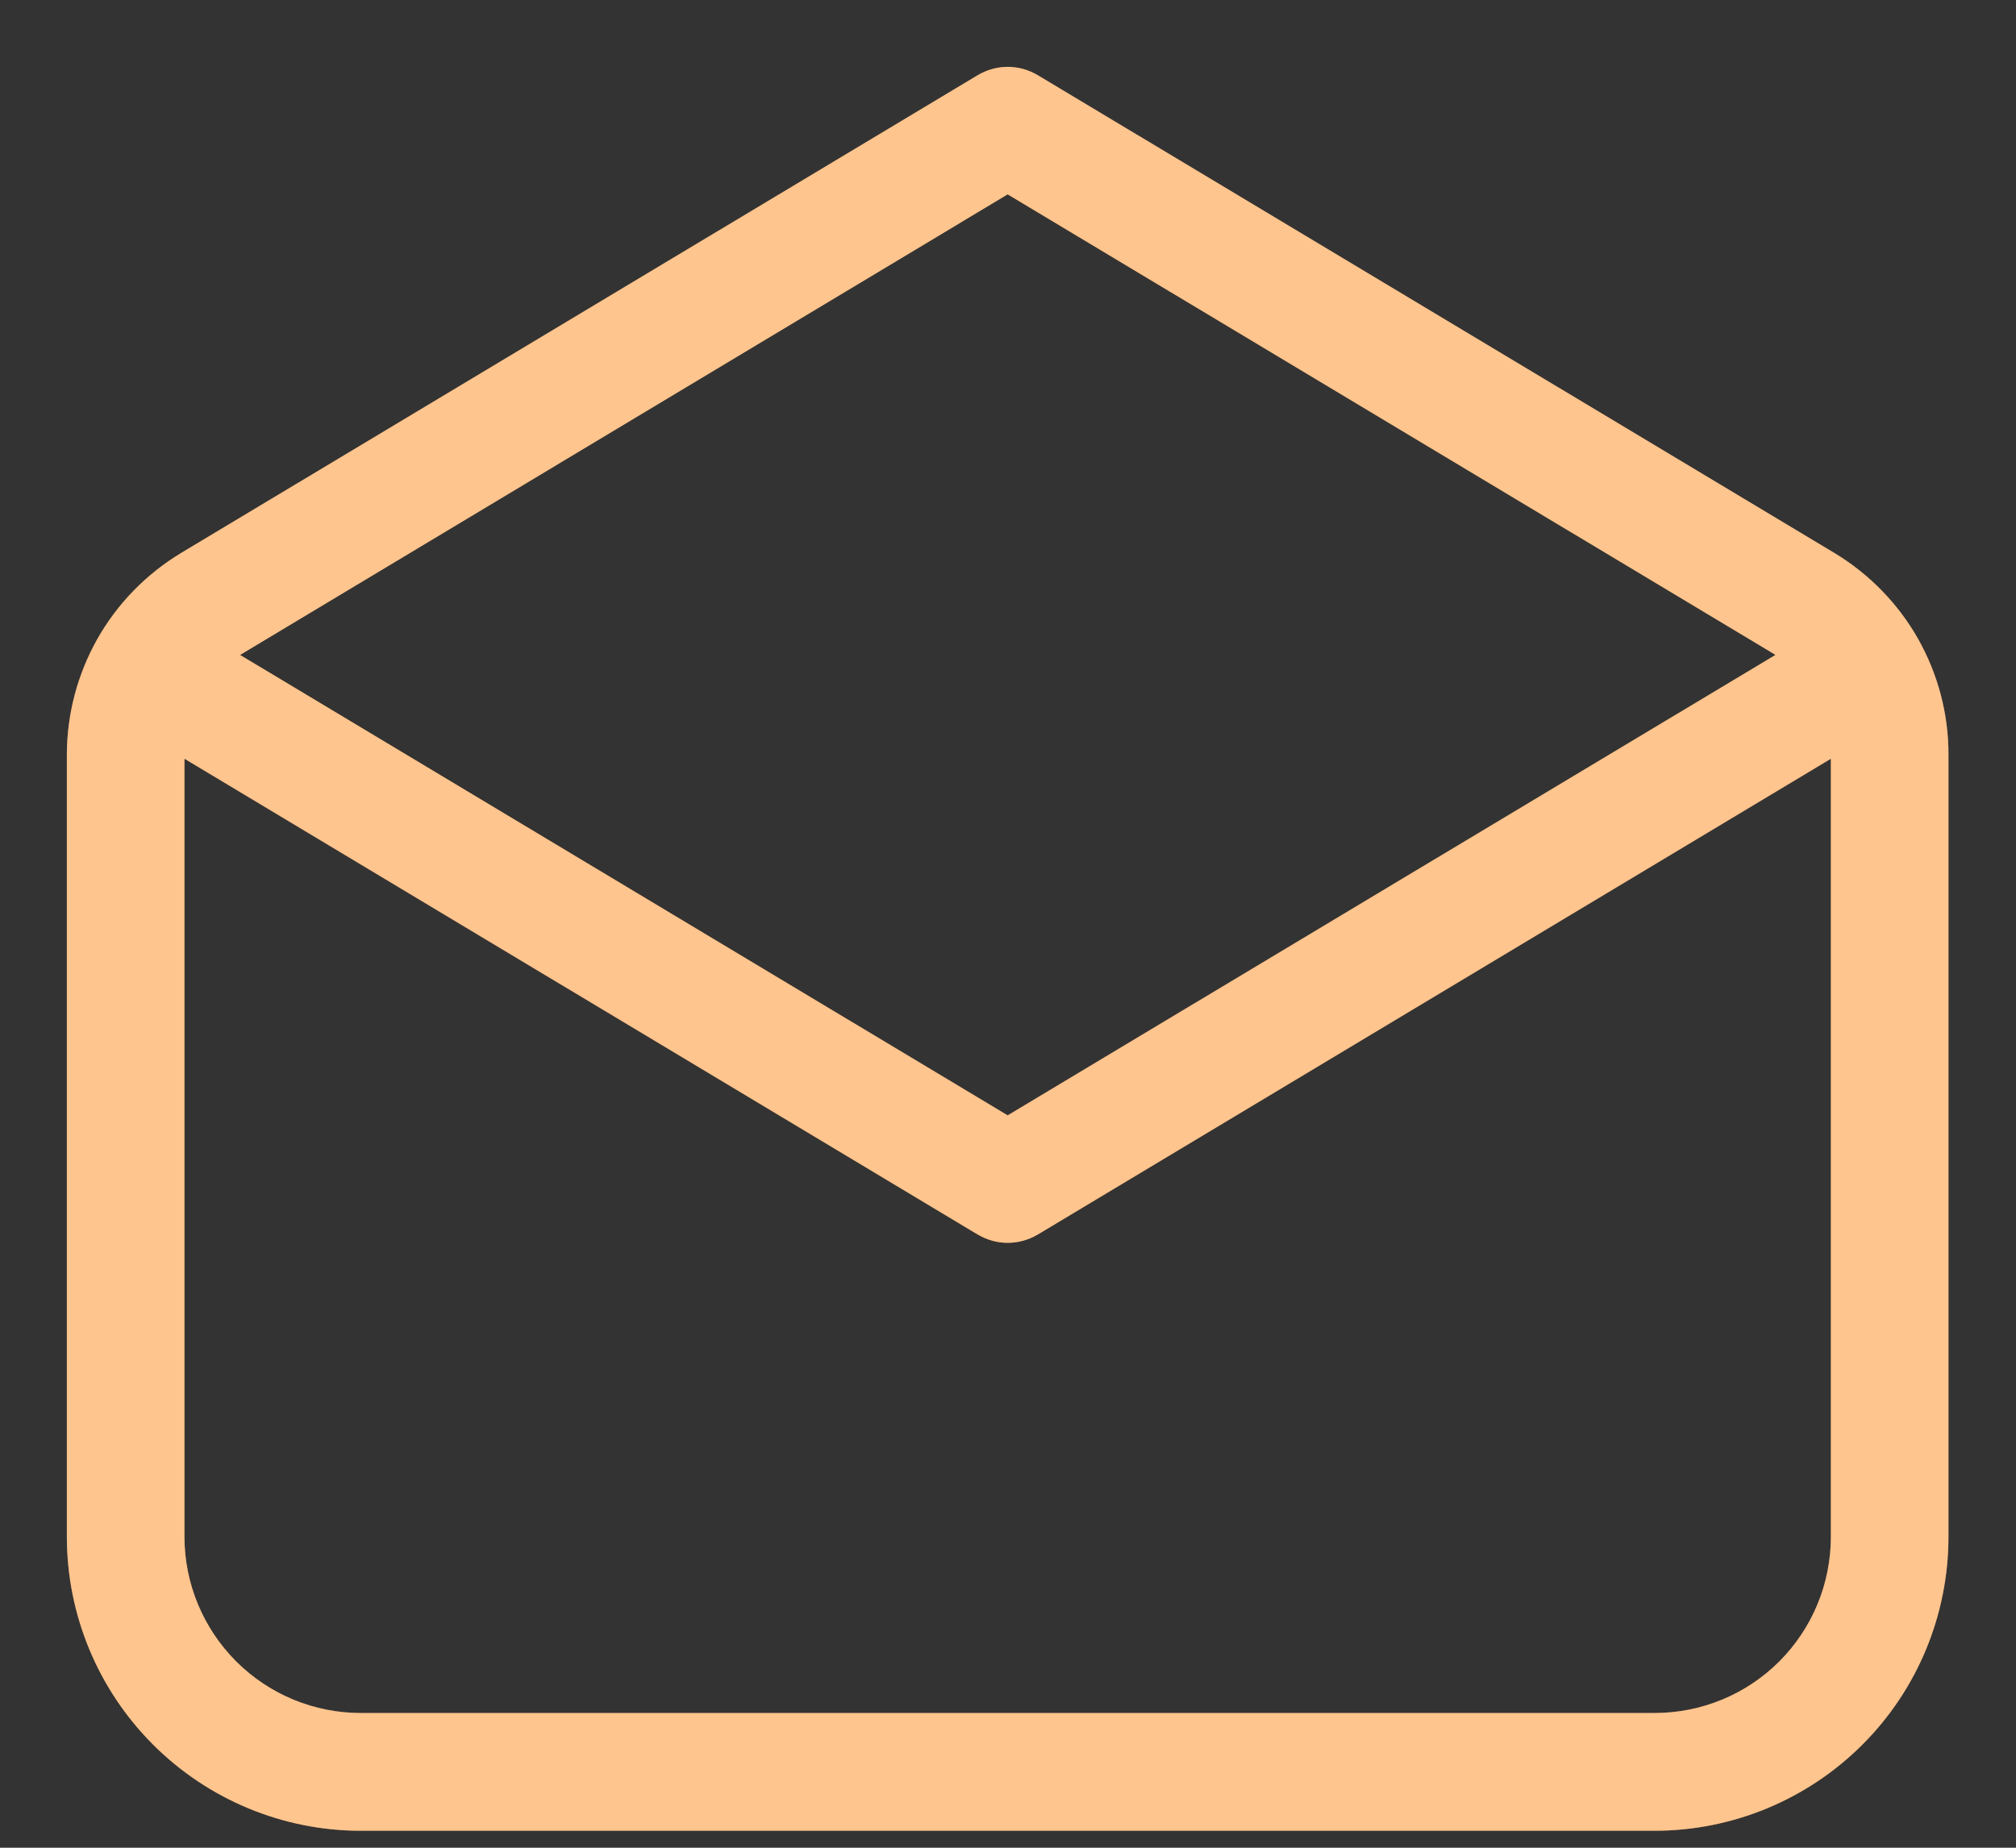 <svg width="12" height="11" viewBox="0 0 12 11" fill="none" xmlns="http://www.w3.org/2000/svg">
<rect x="0" y="0" width="12" height="11" fill="#333333" stroke="none"/>
<path d="M5.819 0.448C5.873 0.416 5.935 0.398 5.998 0.398C6.062 0.398 6.124 0.416 6.178 0.448L10.919 3.292C11.126 3.417 11.298 3.593 11.417 3.803C11.536 4.014 11.599 4.252 11.598 4.494V9.149C11.598 9.613 11.414 10.058 11.086 10.386C10.758 10.714 10.313 10.899 9.848 10.899H2.148C1.684 10.899 1.239 10.714 0.911 10.386C0.583 10.058 0.398 9.613 0.398 9.149V4.494C0.398 4.252 0.461 4.014 0.58 3.803C0.699 3.593 0.871 3.417 1.078 3.292L5.819 0.448ZM5.998 1.157L1.439 3.893L1.429 3.899L5.998 6.64L10.568 3.899L10.559 3.893L5.998 1.157ZM10.898 4.517L6.178 7.349C6.124 7.381 6.062 7.399 5.998 7.399C5.935 7.399 5.873 7.381 5.819 7.349L1.098 4.517V9.149C1.098 9.427 1.209 9.694 1.406 9.891C1.603 10.088 1.87 10.198 2.148 10.198H9.848C10.127 10.198 10.394 10.088 10.591 9.891C10.788 9.694 10.898 9.427 10.898 9.149V4.517Z" fill="#FF9F43"/>
<path d="M5.819 0.448C5.873 0.416 5.935 0.398 5.998 0.398C6.062 0.398 6.124 0.416 6.178 0.448L10.919 3.292C11.126 3.417 11.298 3.593 11.417 3.803C11.536 4.014 11.599 4.252 11.598 4.494V9.149C11.598 9.613 11.414 10.058 11.086 10.386C10.758 10.714 10.313 10.899 9.848 10.899H2.148C1.684 10.899 1.239 10.714 0.911 10.386C0.583 10.058 0.398 9.613 0.398 9.149V4.494C0.398 4.252 0.461 4.014 0.58 3.803C0.699 3.593 0.871 3.417 1.078 3.292L5.819 0.448ZM5.998 1.157L1.439 3.893L1.429 3.899L5.998 6.64L10.568 3.899L10.559 3.893L5.998 1.157ZM10.898 4.517L6.178 7.349C6.124 7.381 6.062 7.399 5.998 7.399C5.935 7.399 5.873 7.381 5.819 7.349L1.098 4.517V9.149C1.098 9.427 1.209 9.694 1.406 9.891C1.603 10.088 1.87 10.198 2.148 10.198H9.848C10.127 10.198 10.394 10.088 10.591 9.891C10.788 9.694 10.898 9.427 10.898 9.149V4.517Z" fill="white" fill-opacity="0.4"/>
</svg>
